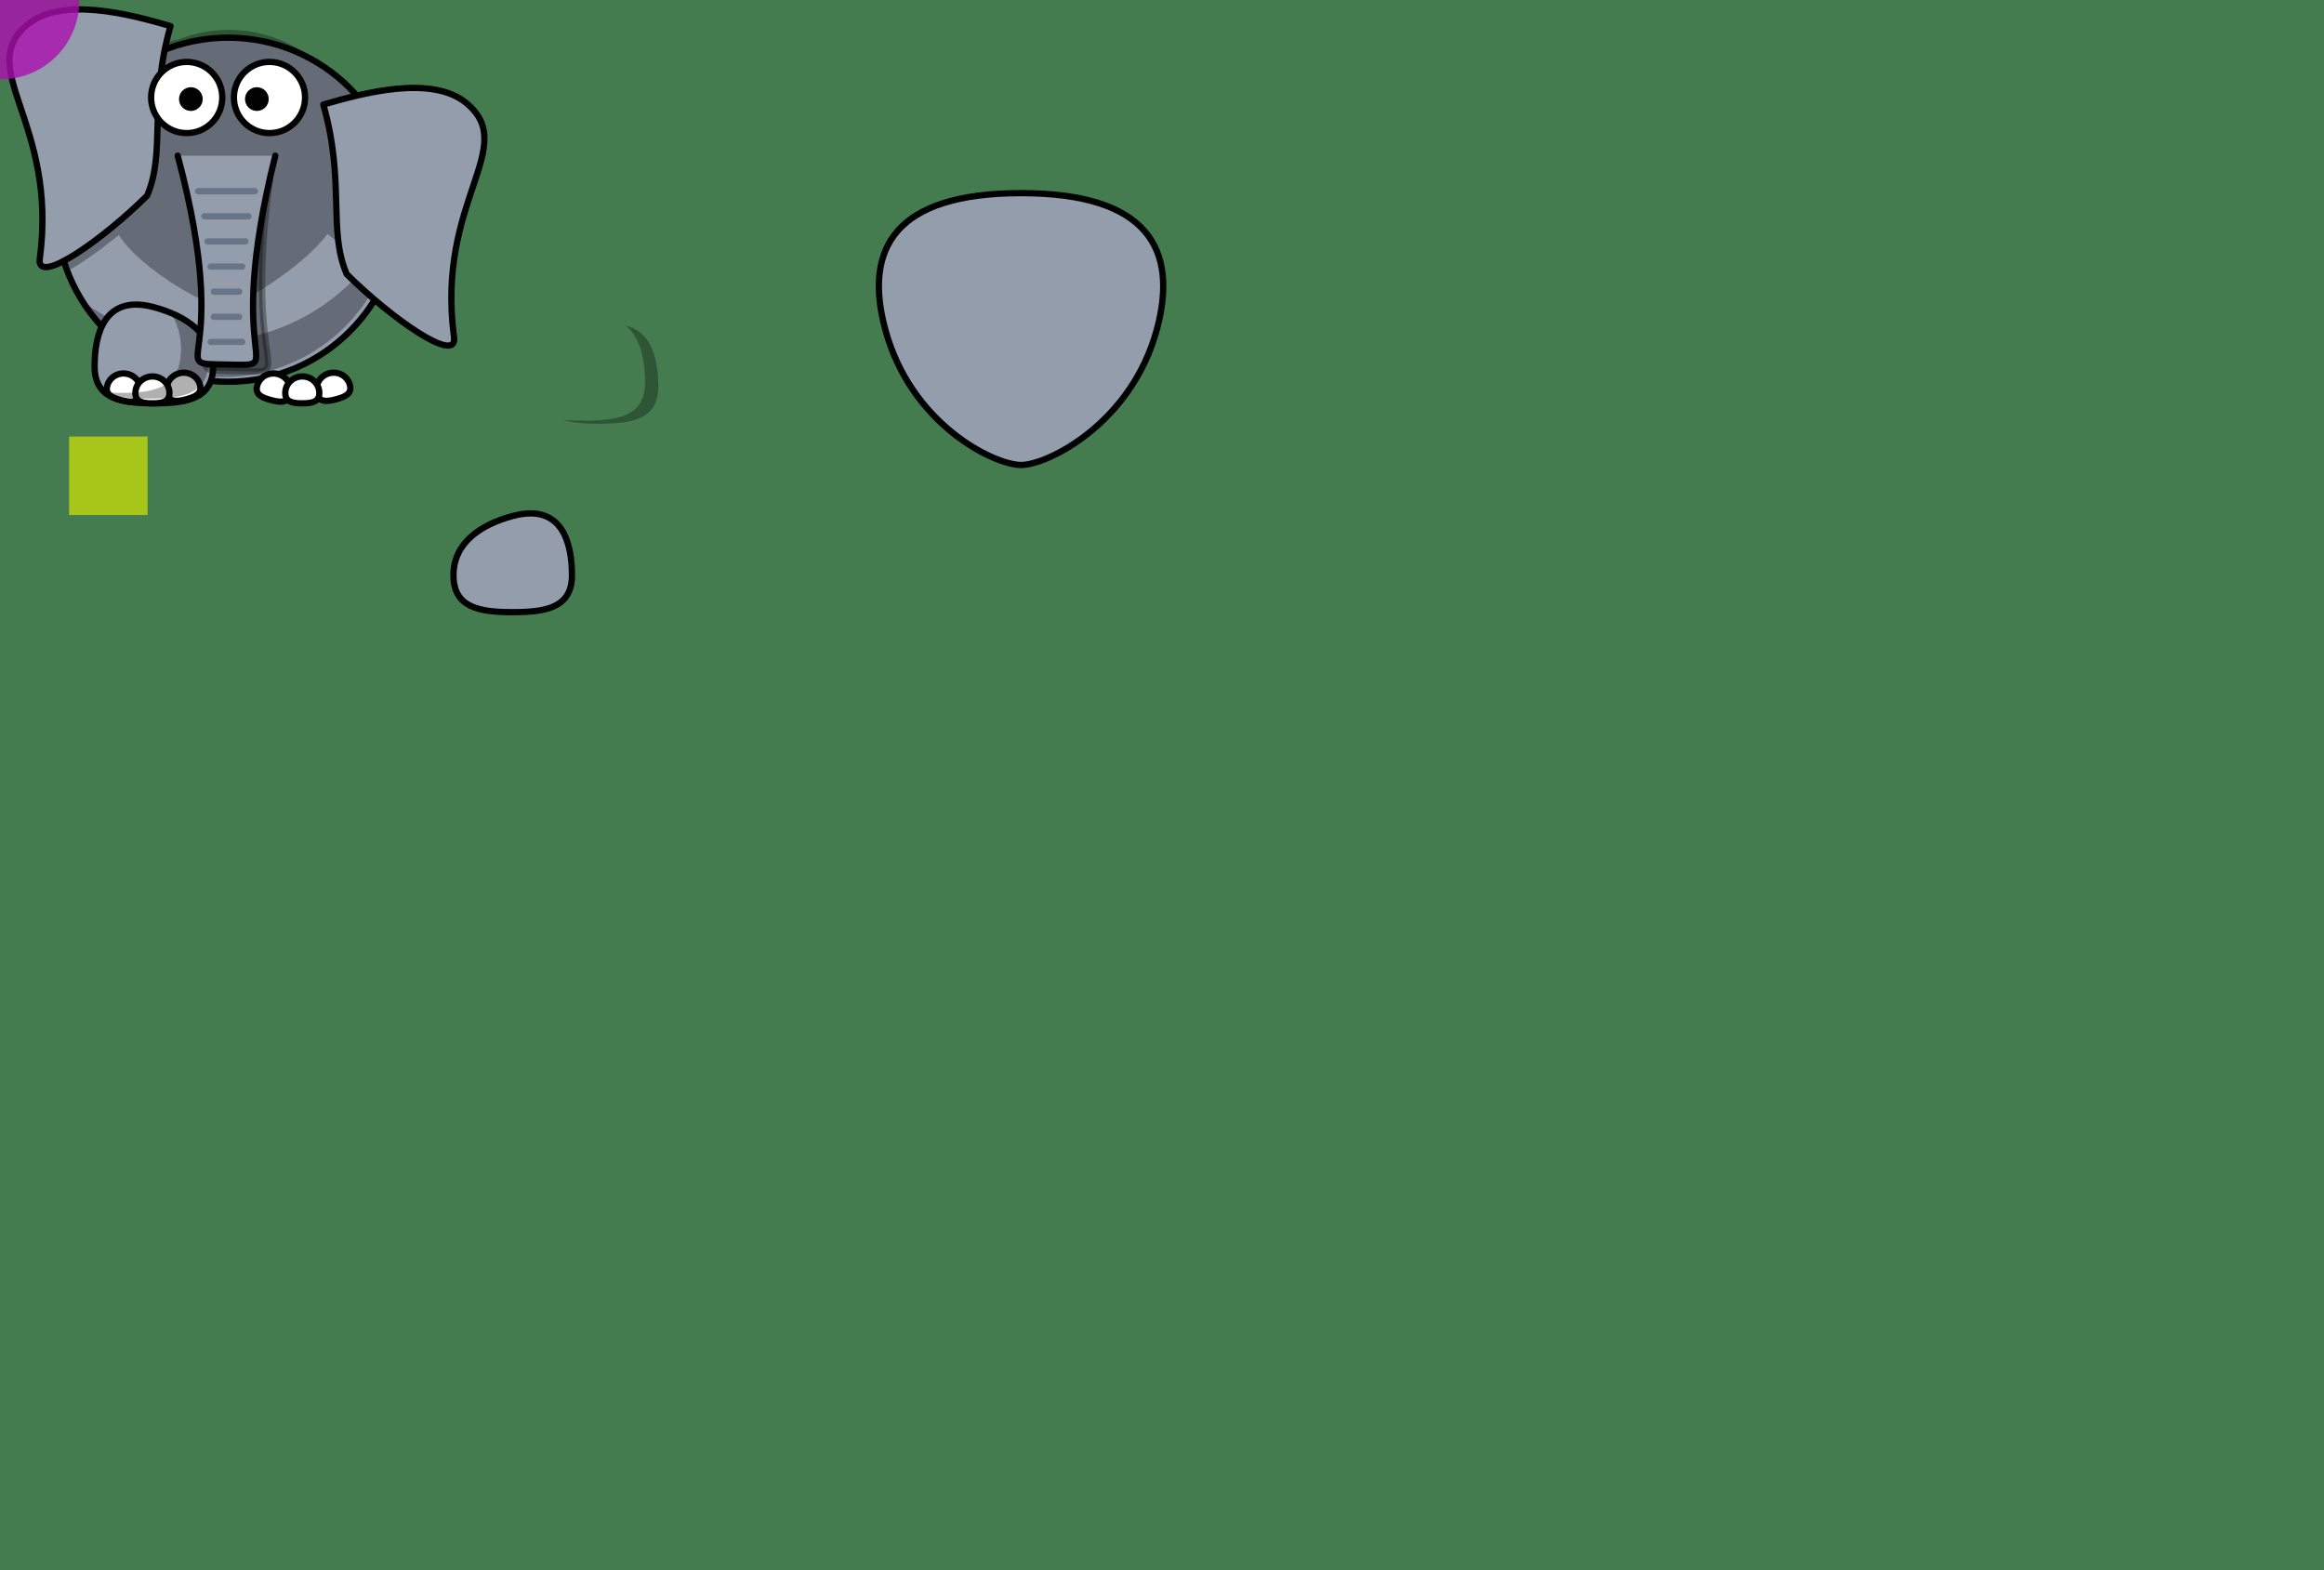 <?xml version="1.0" encoding="UTF-8" standalone="no" ?>
<!DOCTYPE svg PUBLIC "-//W3C//DTD SVG 1.1//EN" "http://www.w3.org/Graphics/SVG/1.1/DTD/svg11.dtd">
<svg xmlns="http://www.w3.org/2000/svg" xmlns:xlink="http://www.w3.org/1999/xlink" version="1.1" width="1480" height="1000" viewBox="0 0 1480 1000" xml:space="preserve">
<desc>Created with Fabric.js 1.7.3</desc>
<defs>
</defs>
<rect x="0" y="0" width="1480" height="1000" fill="#447b4f"></rect>
<path id="vovapath2383_2_" d="m 250.789 129.571 c 0.018 60.508 -49.028 109.569 -109.537 109.569 c -60.509 0 -109.556 -49.061 -109.537 -109.569 c -0.019 -60.508 49.028 -109.569 109.537 -109.569 c 60.509 0 109.555 49.061 109.537 109.569 z" style="stroke: rgb(1,1,1); stroke-width: 4; stroke-dasharray: none; stroke-linecap: round; stroke-linejoin: round; stroke-miterlimit: 10; fill: rgb(147,157,172); fill-rule: nonzero; opacity: 1;" transform="translate(143.25 131.57) translate(-141.252, -129.571)  matrix(1 0 0 1 1.998 1.999) " stroke-linecap="round" />
<path id="vovapath3353" d="m 144.746 18.004 c -11.783 0 -23.012 2.361 -33.25 6.625 c 0.05 -0.19 0.105 -0.372 0.156 -0.562 C 65.523 36.981 31.699 79.313 31.715 129.566 c -0.005 15.127 3.053 29.548 8.594 42.656 c 8.117 -3.425 22.465 -13.998 34.373 -23.498 c 15.406 23.877 60.456 46.752 66.804 46.752 c 6.348 0 50.29 -25.636 65.996 -47.505 c 6.312 4.834 20.002 16.152 25.42 19.408 c -24.253 30.035 -61.362 49.25 -102.969 49.25 c -30.327 0 -58.251 -10.211 -80.563 -27.375 c 19.534 30.03 53.377 49.875 91.875 49.875 c 45.38 0 84.314 -27.586 100.938 -66.906 c 0.084 -0.198 0.167 -0.395 0.25 -0.594 c 0.013 -0.03 0.019 -0.063 0.031 -0.094 c 0.246 -0.592 0.483 -1.184 0.719 -1.781 c 0.074 -0.187 0.146 -0.375 0.219 -0.562 c 0.249 -0.643 0.512 -1.288 0.75 -1.938 c 0.053 -0.146 0.104 -0.292 0.156 -0.438 c 0.25 -0.694 0.482 -1.394 0.719 -2.094 c 0.035 -0.103 0.059 -0.21 0.094 -0.312 c 0.407 -1.217 0.791 -2.452 1.156 -3.688 c 0.36 -1.215 0.713 -2.424 1.031 -3.656 c 0.011 -0.041 0.021 -0.084 0.031 -0.125 c 0.203 -0.792 0.408 -1.576 0.594 -2.375 c 0.02 -0.084 0.043 -0.166 0.062 -0.25 c 0.172 -0.748 0.312 -1.496 0.469 -2.25 c 0.028 -0.135 0.066 -0.272 0.094 -0.406 c 0.146 -0.716 0.274 -1.435 0.406 -2.156 c 0.032 -0.176 0.062 -0.355 0.094 -0.531 c 0.12 -0.672 0.236 -1.355 0.344 -2.031 c 0.136 -0.853 0.259 -1.703 0.375 -2.562 c 0.038 -0.281 0.089 -0.562 0.125 -0.844 c 0.029 -0.229 0.066 -0.458 0.094 -0.688 c 0.082 -0.685 0.149 -1.374 0.219 -2.062 c 0.053 -0.528 0.11 -1.063 0.156 -1.594 c 0.274 -3.169 0.407 -6.385 0.406 -9.625 C 250.79 88.52 228.243 52.741 194.84 33.973 C 180.7 23.915 163.421 18.004 144.746 18.004 z" style="stroke: none; stroke-width: 1; stroke-dasharray: none; stroke-linecap: butt; stroke-linejoin: miter; stroke-miterlimit: 10; fill: rgb(1,1,1); fill-opacity: 0.31; fill-rule: nonzero; opacity: 1;" transform="translate(141.75 129.07) translate(-141.246, -128.566)  matrix(1 0 0 1 0.504 0.504) " stroke-linecap="round" />
<path id="path3245" d="m 56.252 229.37 c -0.006 20.842 16.887 23.497 37.729 23.497 c 20.842 0 37.735 -2.655 37.729 -23.497 c 0.006 -20.841 -17.598 -32.346 -37.729 -37.739 c -31.318 -8.392 -37.735 16.898 -37.729 37.739 z" style="stroke: rgb(1,1,1); stroke-width: 4; stroke-dasharray: none; stroke-linecap: round; stroke-linejoin: round; stroke-miterlimit: 10; fill: rgb(147,157,172); fill-rule: nonzero; opacity: 1;" transform="translate(95.98 223.42) translate(-93.981, -221.423)  matrix(1 0 0 1 1.999 1.997) " stroke-linecap="round" />
<path id="path3239" d="m 123.349 241.124 c 1.51 5.63 -2.987 7.604 -8.773 9.154 c -5.786 1.55 -10.667 2.089 -12.174 -3.542 c -1.511 -5.631 1.956 -11.452 7.741 -13.003 c 5.785 -1.551 11.698 1.759 13.206 7.391 z" style="stroke: rgb(1,1,1); stroke-width: 4; stroke-dasharray: none; stroke-linecap: round; stroke-linejoin: round; stroke-miterlimit: 10; fill: rgb(255,255,255); fill-rule: nonzero; opacity: 1;" transform="translate(114.85 244.34) translate(-112.846, -242.337)  matrix(1 0 0 1 2.004 2.003) " stroke-linecap="round" />
<path id="path3241" d="m 85.267 247.223 c -1.507 5.632 -6.389 5.092 -12.174 3.543 c -5.786 -1.551 -10.284 -3.525 -8.773 -9.155 c 1.507 -5.631 7.42 -8.94 13.206 -7.39 c 5.785 1.55 9.251 7.371 7.741 13.002 z" style="stroke: rgb(1,1,1); stroke-width: 4; stroke-dasharray: none; stroke-linecap: round; stroke-linejoin: round; stroke-miterlimit: 10; fill: rgb(255,255,255); fill-rule: nonzero; opacity: 1;" transform="translate(76.82 244.83) translate(-74.823, -242.825)  matrix(1 0 0 1 1.997 2.005) " stroke-linecap="round" />
<path id="path3243" d="m 103.905 246.296 c 0.002 5.829 -4.853 6.571 -10.843 6.571 c -5.989 0 -10.844 -0.742 -10.842 -6.571 c -0.002 -5.83 4.853 -10.557 10.842 -10.557 c 5.99 0 10.845 4.726 10.843 10.557 z" style="stroke: rgb(1,1,1); stroke-width: 4; stroke-dasharray: none; stroke-linecap: round; stroke-linejoin: round; stroke-miterlimit: 10; fill: rgb(255,255,255); fill-rule: nonzero; opacity: 1;" transform="translate(95.06 246.3) translate(-93.062, -244.303)  matrix(1 0 0 1 1.998 1.997) " stroke-linecap="round" />
<path id="path3297" d="m 105.923 195.757 c 5.162 6.766 8.33 15.213 8.328 25.644 c 0.006 24.649 -16.893 27.798 -37.734 27.798 c -3.225 0 -6.345 -0.097 -9.333 -0.315 c 6.836 3.318 16.312 3.991 26.793 3.991 c 20.841 0 37.74 -2.677 37.733 -23.519 c 0.005 -16.562 -11.119 -27.209 -25.787 -33.599 z" style="stroke: none; stroke-width: 1; stroke-dasharray: none; stroke-linecap: butt; stroke-linejoin: miter; stroke-miterlimit: 10; fill: rgb(1,1,1); fill-opacity: 0.31; fill-rule: nonzero; opacity: 1;" transform="translate(99.95 224.82) translate(-99.447, -224.316)  matrix(1 0 0 1 0.503 0.504) " stroke-linecap="round" />
<path id="path3220" d="m 226.252 229.37 c 0.006 20.842 -16.887 23.497 -37.729 23.497 c -20.842 0 -37.735 -2.655 -37.729 -23.497 c -0.007 -20.841 17.598 -32.346 37.729 -37.739 c 31.319 -8.392 37.735 16.898 37.729 37.739 z" style="stroke: rgb(1,1,1); stroke-width: 4; stroke-dasharray: none; stroke-linecap: round; stroke-linejoin: round; stroke-miterlimit: 10; fill: rgb(147,157,172); fill-rule: nonzero; opacity: 1;" transform="translate(190.52 223.42) translate(-188.523, -221.423)  matrix(1 0 0 1 135.997 134.997) " stroke-linecap="round" />
<path id="path3235_1_" d="m 218.811 241.124 c 1.51 5.63 -2.987 7.604 -8.773 9.154 c -5.785 1.551 -10.666 2.089 -12.174 -3.542 c -1.511 -5.631 1.956 -11.452 7.741 -13.003 c 5.785 -1.551 11.698 1.759 13.206 7.391 z" style="stroke: rgb(1,1,1); stroke-width: 4; stroke-dasharray: none; stroke-linecap: round; stroke-linejoin: round; stroke-miterlimit: 10; fill: rgb(255,255,255); fill-rule: nonzero; opacity: 1;" transform="translate(210.31 244.34) translate(-208.308, -242.338)  matrix(1 0 0 1 2.002 2.002) " stroke-linecap="round" />
<path id="path3237" d="m 180.729 247.223 c -1.508 5.632 -6.389 5.092 -12.175 3.543 c -5.785 -1.551 -10.283 -3.525 -8.772 -9.155 c 1.508 -5.631 7.421 -8.94 13.206 -7.39 c 5.784 1.55 9.25 7.371 7.741 13.002 z" style="stroke: rgb(1,1,1); stroke-width: 4; stroke-dasharray: none; stroke-linecap: round; stroke-linejoin: round; stroke-miterlimit: 10; fill: rgb(255,255,255); fill-rule: nonzero; opacity: 1;" transform="translate(172.28 244.83) translate(-170.285, -242.825)  matrix(1 0 0 1 1.995 2.005) " stroke-linecap="round" />
<path id="vovapath3224" d="m 199.366 246.296 c 0.002 5.829 -4.853 6.571 -10.843 6.571 c -5.989 0 -10.845 -0.742 -10.843 -6.571 c -0.002 -5.83 4.854 -10.557 10.843 -10.557 c 5.991 0 10.845 4.726 10.843 10.557 z" style="stroke: rgb(1,1,1); stroke-width: 4; stroke-dasharray: none; stroke-linecap: round; stroke-linejoin: round; stroke-miterlimit: 10; fill: rgb(255,255,255); fill-rule: nonzero; opacity: 1;" transform="translate(190.52 246.3) translate(-188.523, -244.303)  matrix(1 0 0 1 1.997 1.997) " stroke-linecap="round" />
<path id="path3358" d="m 205.543 190.539 c 9.705 7.491 12.266 22.672 12.263 36.068 c 0.006 21.566 -17.468 24.323 -39.026 24.323 c -4.679 0 -9.14 -0.151 -13.296 -0.574 c 6.372 2.04 14.355 2.498 23.03 2.498 c 20.842 0 37.74 -2.648 37.734 -23.49 c 0.004 -16.328 -3.938 -35.372 -20.705 -38.825 z" style="stroke: none; stroke-width: 1; stroke-dasharray: none; stroke-linecap: butt; stroke-linejoin: miter; stroke-miterlimit: 10; fill: rgb(1,1,1); fill-opacity: 0.31; fill-rule: nonzero; opacity: 1;" transform="translate(196.37 222.2) translate(-195.866, -221.696)  matrix(1 0 0 1 192.504 16.504) " stroke-linecap="round" />
<path id="path2523_1_" d="M 13.504 11.656 C 35.457 -6.452 78.738 5.091 104.593 12.587 C 90.537 61.894 101.768 92.682 89.682 120.599 C 61.912 148.257 18.928 178.713 21.35 160.688 C 33.017 73.839 -20.558 39.752 13.504 11.656 z" style="stroke: rgb(1,1,1); stroke-width: 4; stroke-dasharray: none; stroke-linecap: round; stroke-linejoin: round; stroke-miterlimit: 4; fill: rgb(147,157,172); fill-rule: nonzero; opacity: 1;" transform="translate(55.23 86.38) translate(-53.235, -84.377)  matrix(1 0 0 1 1.995 2.003) " stroke-linecap="round" />
<path id="path4380" d="m 266.979 11.656 c -21.953 -18.108 -65.234 -6.565 -91.089 0.931 c 14.056 49.307 2.825 80.096 14.911 108.012 c 27.771 27.658 70.754 58.114 68.333 40.089 c -11.667 -86.849 41.908 -120.936 7.846 -149.032 z" style="stroke: rgb(1,1,1); stroke-width: 4; stroke-dasharray: none; stroke-linecap: round; stroke-linejoin: round; stroke-miterlimit: 4; fill: rgb(147,157,172); fill-rule: nonzero; opacity: 1;" transform="translate(229.19 86.05) translate(-227.187, -84.052)  matrix(1 0 0 1 28.003 51.998) " stroke-linecap="round" />
<path id="path267" d="m 140.242 4.002 c -80.354 0 -100.304 35.215 -86.544 86.569 c 16.307 60.859 69.458 86.569 86.543 86.569 c 17.085 0 70.504 -26.706 86.544 -86.569 c 13.734 -51.256 -6.189 -86.569 -86.543 -86.569 z" style="stroke: rgb(1,1,1); stroke-width: 4; stroke-dasharray: none; stroke-linecap: round; stroke-linejoin: round; stroke-miterlimit: 10; fill: rgb(147,157,172); fill-rule: nonzero; opacity: 1;" transform="translate(142.24 92.57) translate(-140.237, -90.571)  matrix(1 0 0 1 508.003 116.999) " stroke-linecap="round" />
<path id="path3159" d="m 190.281 58.101 c 0.003 12.519 -10.145 22.669 -22.663 22.669 c -12.52 0 -22.667 -10.15 -22.663 -22.669 c -0.004 -12.519 10.144 -22.669 22.663 -22.669 c 12.519 -0.001 22.666 10.15 22.663 22.669 z" style="stroke: rgb(1,1,1); stroke-width: 4; stroke-dasharray: none; stroke-linecap: round; stroke-linejoin: round; stroke-miterlimit: 10; fill: rgb(255,255,255); fill-rule: nonzero; opacity: 1;" transform="translate(169.62 60.1) translate(-167.618, -58.101)  matrix(1 0 0 1 2.002 1.999) " stroke-linecap="round" />
<path id="path3161" d="m 170.136 62.101 c 0.002 4.173 -3.381 7.557 -7.554 7.557 c -4.173 0 -7.556 -3.384 -7.555 -7.557 c -0.001 -4.173 3.382 -7.557 7.555 -7.557 c 4.173 0 7.556 3.384 7.554 7.557 z" style="stroke: none; stroke-width: 1; stroke-dasharray: none; stroke-linecap: butt; stroke-linejoin: miter; stroke-miterlimit: 10; fill: rgb(1,1,1); fill-rule: nonzero; opacity: 1;" transform="translate(163.08 62.6) translate(-162.582, -62.101)  matrix(1 0 0 1 0.498 0.499) " stroke-linecap="round" />
<path id="path3157" d="m 137.549 58.101 c 0.004 12.519 -10.145 22.669 -22.663 22.669 c -12.518 0 -22.666 -10.15 -22.663 -22.669 c -0.003 -12.519 10.145 -22.669 22.663 -22.669 c 12.518 0 22.667 10.15 22.663 22.669 z" style="stroke: rgb(1,1,1); stroke-width: 4; stroke-dasharray: none; stroke-linecap: round; stroke-linejoin: round; stroke-miterlimit: 10; fill: rgb(255,255,255); fill-rule: nonzero; opacity: 1;" transform="translate(116.89 60.1) translate(-114.886, -58.101)  matrix(1 0 0 1 2.004 1.999) " stroke-linecap="round" />
<path id="path3163" d="m 128.106 62.101 c 0.002 4.173 -3.381 7.557 -7.554 7.557 c -4.173 0 -7.556 -3.384 -7.555 -7.557 c -0.001 -4.173 3.382 -7.557 7.555 -7.557 c 4.173 0 7.556 3.384 7.554 7.557 z" style="stroke: none; stroke-width: 1; stroke-dasharray: none; stroke-linecap: butt; stroke-linejoin: miter; stroke-miterlimit: 10; fill: rgb(1,1,1); fill-rule: nonzero; opacity: 1;" transform="translate(121.05 62.6) translate(-120.552, -62.101)  matrix(1 0 0 1 0.498 0.499) " stroke-linecap="round" />
<path id="path4388" d="m 113.254 104.138 c 37.975 131.358 -10.592 127.416 32.308 128.156 c 42.9 0.74 4.448 7.107 22.527 -122.994" style="stroke: rgb(1,1,1); stroke-width: 4.002; stroke-dasharray: none; stroke-linecap: round; stroke-linejoin: round; stroke-miterlimit: 4; fill: rgb(0,0,0); fill-rule: nonzero; opacity: 0.325;" transform="translate(142.67 170.35) translate(-140.672, -168.348)  matrix(1 0 0 1 1.998 2.002) " stroke-linecap="round" />
<path id="path4386" d="m 109.155 95.148 c 36.539 136.367 -10.192 132.274 31.087 133.043 c 41.278 0.768 -3.302 4.275 31.087 -133.043" style="stroke: rgb(1,1,1); stroke-width: 4; stroke-dasharray: none; stroke-linecap: round; stroke-linejoin: round; stroke-miterlimit: 4; fill: rgb(147,157,172); fill-rule: nonzero; opacity: 1;" transform="translate(142.24 163.75) translate(-140.242, -161.754)  matrix(1 0 0 1 1.998 1.996) " stroke-linecap="round" />
<path id="path4407" d="m 130.189 213.764 l 20.106 0" style="stroke: rgb(104,117,136); stroke-width: 4; stroke-dasharray: none; stroke-linecap: round; stroke-linejoin: round; stroke-miterlimit: 4; fill: none; fill-rule: nonzero; opacity: 1;" transform="translate(142.24 215.76) translate(-140.242, -213.764)  matrix(1 0 0 1 1.998 1.996) " stroke-linecap="round" />
<path id="path4425" d="m 132.189 197.764 l 16.106 0" style="stroke: rgb(104,117,136); stroke-width: 4; stroke-dasharray: none; stroke-linecap: round; stroke-linejoin: round; stroke-miterlimit: 4; fill: none; fill-rule: nonzero; opacity: 1;" transform="translate(142.24 199.76) translate(-140.242, -197.764)  matrix(1 0 0 1 1.998 1.996) " stroke-linecap="round" />
<path id="path4427" d="m 132.189 181.764 l 16.106 0" style="stroke: rgb(104,117,136); stroke-width: 4; stroke-dasharray: none; stroke-linecap: round; stroke-linejoin: round; stroke-miterlimit: 4; fill: none; fill-rule: nonzero; opacity: 1;" transform="translate(142.24 183.76) translate(-140.242, -181.764)  matrix(1 0 0 1 1.998 1.996) " stroke-linecap="round" />
<path id="path4429" d="m 130.189 165.764 l 20.106 0" style="stroke: rgb(104,117,136); stroke-width: 4; stroke-dasharray: none; stroke-linecap: round; stroke-linejoin: round; stroke-miterlimit: 4; fill: none; fill-rule: nonzero; opacity: 1;" transform="translate(142.24 167.76) translate(-140.242, -165.764)  matrix(1 0 0 1 1.998 1.996) " stroke-linecap="round" />
<path id="path4431" d="m 128.189 149.764 l 24.106 0" style="stroke: rgb(104,117,136); stroke-width: 4; stroke-dasharray: none; stroke-linecap: round; stroke-linejoin: round; stroke-miterlimit: 4; fill: none; fill-rule: nonzero; opacity: 1;" transform="translate(142.24 151.76) translate(-140.242, -149.764)  matrix(1 0 0 1 1.998 1.996) " stroke-linecap="round" />
<path id="path4433" d="m 126.189 133.764 l 28.106 0" style="stroke: rgb(104,117,136); stroke-width: 4; stroke-dasharray: none; stroke-linecap: round; stroke-linejoin: round; stroke-miterlimit: 4; fill: none; fill-rule: nonzero; opacity: 1;" transform="translate(142.24 135.76) translate(-140.242, -133.764)  matrix(1 0 0 1 1.998 1.996) " stroke-linecap="round" />
<path id="path4435" d="m 122.189 117.764 l 36.106 0" style="stroke: rgb(104,117,136); stroke-width: 4; stroke-dasharray: none; stroke-linecap: round; stroke-linejoin: round; stroke-miterlimit: 4; fill: none; fill-rule: nonzero; opacity: 1;" transform="translate(142.24 119.76) translate(-140.242, -117.764)  matrix(1 0 0 1 1.998 1.996) " stroke-linecap="round" />
<rect x="-25" y="-25" rx="0" ry="0" width="50" height="50" style="stroke: none; stroke-width: 1; stroke-dasharray: none; stroke-linecap: butt; stroke-linejoin: miter; stroke-miterlimit: 10; fill: rgb(192,216,12); fill-rule: nonzero; opacity: 0.8;" transform="translate(0.5 0.5) matrix(1 0 0 1 68.5 302.5) "/>
<circle cx="0" cy="0" r="50" style="stroke: none; stroke-width: 1; stroke-dasharray: none; stroke-linecap: butt; stroke-linejoin: miter; stroke-miterlimit: 10; fill: rgb(171,15,175); fill-rule: nonzero; opacity: 0.8;" transform="translate(0.5 0.5)  matrix(1 0 0 1 0 0) "/>
</svg>